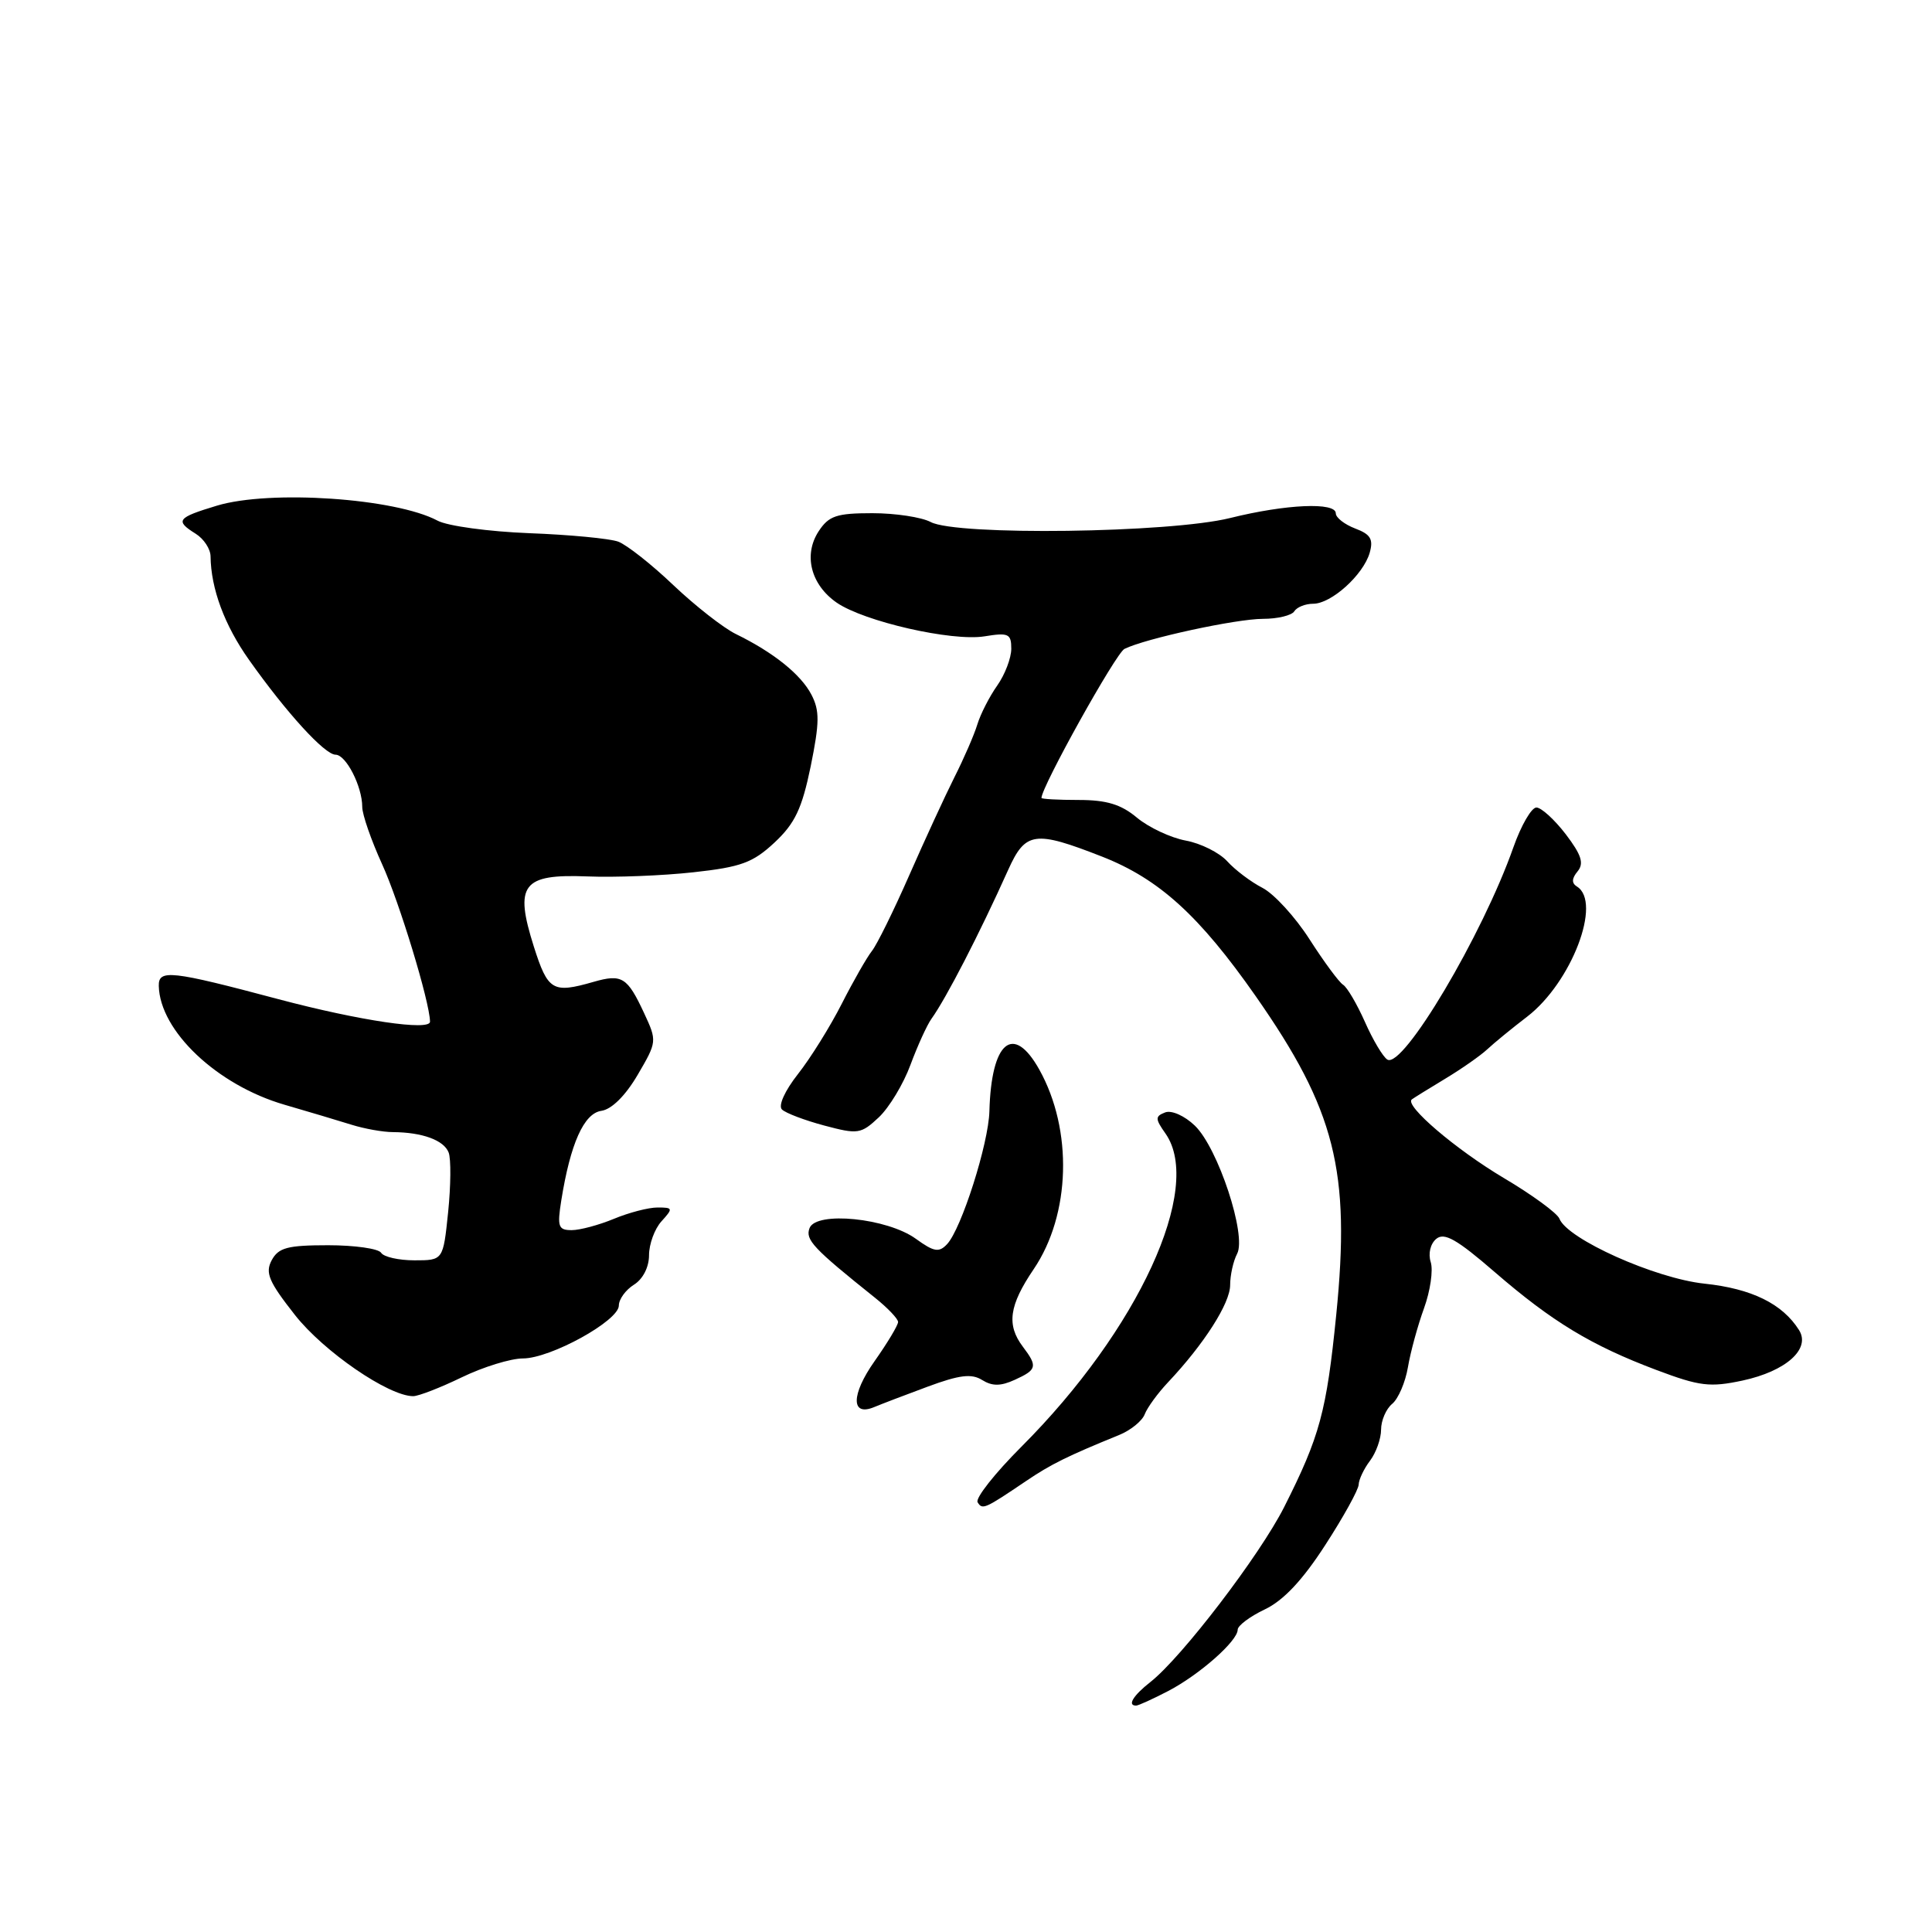<?xml version="1.0" encoding="UTF-8" standalone="no"?>
<!DOCTYPE svg PUBLIC "-//W3C//DTD SVG 1.1//EN" "http://www.w3.org/Graphics/SVG/1.1/DTD/svg11.dtd" >
<svg xmlns="http://www.w3.org/2000/svg" xmlns:xlink="http://www.w3.org/1999/xlink" version="1.1" viewBox="0 0 256 256">
 <g >
 <path fill="currentColor"
d=" M 154.79 224.07 C 158.93 221.91 164.00 217.44 164.00 215.94 C 164.00 215.41 165.62 214.19 167.60 213.25 C 170.06 212.08 172.60 209.38 175.60 204.73 C 178.02 201.00 180.01 197.39 180.03 196.72 C 180.05 196.05 180.72 194.63 181.53 193.56 C 182.34 192.49 183.00 190.63 183.00 189.43 C 183.00 188.23 183.66 186.69 184.47 186.02 C 185.28 185.35 186.22 183.16 186.56 181.15 C 186.90 179.14 187.86 175.63 188.69 173.35 C 189.52 171.06 189.92 168.32 189.58 167.24 C 189.22 166.11 189.53 164.80 190.32 164.15 C 191.38 163.27 193.05 164.22 198.04 168.54 C 205.67 175.14 210.85 178.28 219.51 181.54 C 225.22 183.69 226.58 183.85 230.90 182.93 C 236.66 181.69 239.96 178.74 238.38 176.24 C 236.18 172.75 232.10 170.75 225.85 170.09 C 219.32 169.40 207.67 164.18 206.63 161.48 C 206.35 160.76 203.03 158.32 199.24 156.08 C 192.89 152.30 186.07 146.48 187.07 145.68 C 187.31 145.50 189.28 144.27 191.46 142.96 C 193.64 141.65 196.17 139.88 197.07 139.04 C 197.98 138.19 200.36 136.24 202.36 134.71 C 208.23 130.20 212.31 119.54 208.95 117.47 C 208.23 117.02 208.26 116.40 209.04 115.46 C 209.91 114.40 209.56 113.29 207.47 110.54 C 205.98 108.60 204.23 107.00 203.58 107.00 C 202.93 107.00 201.56 109.36 200.54 112.25 C 196.43 123.93 185.89 141.67 183.83 140.40 C 183.25 140.04 181.91 137.79 180.86 135.41 C 179.80 133.03 178.50 130.81 177.96 130.48 C 177.42 130.14 175.43 127.44 173.53 124.48 C 171.64 121.52 168.83 118.45 167.29 117.65 C 165.75 116.86 163.65 115.27 162.61 114.12 C 161.57 112.98 159.10 111.74 157.11 111.38 C 155.13 111.01 152.23 109.65 150.67 108.36 C 148.55 106.58 146.63 106.00 142.92 106.00 C 140.22 106.00 138.00 105.88 138.00 105.73 C 138.00 104.26 147.87 86.53 149.00 85.98 C 151.79 84.60 163.80 82.00 167.36 82.00 C 169.29 82.00 171.16 81.55 171.50 81.00 C 171.84 80.45 172.97 80.00 174.00 80.00 C 176.41 80.00 180.64 76.18 181.49 73.25 C 182.00 71.46 181.62 70.80 179.57 70.03 C 178.16 69.49 177.00 68.59 177.00 68.02 C 177.00 66.51 170.41 66.80 163.00 68.64 C 155.00 70.63 126.73 71.00 123.32 69.17 C 122.11 68.53 118.64 68.00 115.59 68.00 C 110.85 68.00 109.82 68.35 108.48 70.39 C 106.43 73.52 107.43 77.47 110.86 79.85 C 114.50 82.36 126.13 85.01 130.44 84.32 C 133.63 83.80 134.00 83.97 134.00 85.96 C 134.00 87.19 133.16 89.39 132.13 90.85 C 131.10 92.31 129.92 94.62 129.50 96.00 C 129.08 97.38 127.71 100.53 126.46 103.00 C 125.22 105.47 122.52 111.33 120.47 116.00 C 118.42 120.67 116.20 125.17 115.54 126.00 C 114.88 126.83 113.08 129.97 111.54 133.00 C 110.00 136.03 107.39 140.22 105.74 142.31 C 104.00 144.52 103.10 146.50 103.61 147.01 C 104.10 147.49 106.63 148.45 109.22 149.14 C 113.68 150.33 114.08 150.27 116.45 148.05 C 117.82 146.76 119.71 143.63 120.64 141.10 C 121.58 138.57 122.83 135.82 123.42 135.00 C 125.37 132.29 129.80 123.70 133.59 115.26 C 135.88 110.18 137.10 110.01 146.04 113.51 C 153.58 116.47 158.92 121.32 166.39 132.00 C 176.93 147.08 178.97 155.14 177.06 174.20 C 175.77 187.05 174.89 190.31 170.16 199.69 C 166.93 206.08 156.60 219.60 152.44 222.87 C 150.14 224.68 149.34 226.00 150.54 226.00 C 150.84 226.00 152.75 225.13 154.79 224.07 Z  M 135.98 196.23 C 139.25 194.02 141.45 192.93 148.28 190.15 C 149.81 189.53 151.34 188.29 151.68 187.40 C 152.02 186.51 153.42 184.59 154.79 183.14 C 159.54 178.10 163.00 172.69 163.00 170.28 C 163.00 168.96 163.42 167.09 163.92 166.14 C 165.22 163.72 161.40 152.12 158.33 149.16 C 156.96 147.84 155.24 147.08 154.39 147.40 C 153.05 147.92 153.05 148.24 154.44 150.21 C 159.48 157.41 150.83 176.21 135.34 191.70 C 131.82 195.22 129.21 198.53 129.54 199.06 C 130.17 200.09 130.48 199.95 135.98 196.23 Z  M 122.92 183.74 C 127.13 182.18 128.74 181.98 130.14 182.86 C 131.48 183.69 132.59 183.69 134.47 182.83 C 137.41 181.49 137.51 181.06 135.53 178.44 C 133.35 175.55 133.71 172.98 136.97 168.17 C 141.87 160.94 142.18 149.72 137.71 141.72 C 134.26 135.55 131.35 138.00 131.10 147.25 C 130.99 151.54 127.39 162.84 125.49 164.86 C 124.42 166.00 123.75 165.88 121.36 164.15 C 117.57 161.40 108.15 160.45 107.27 162.73 C 106.68 164.27 107.74 165.40 115.93 171.95 C 117.62 173.30 119.00 174.75 119.00 175.17 C 119.00 175.60 117.60 177.93 115.88 180.37 C 112.75 184.81 112.74 187.75 115.85 186.44 C 116.76 186.06 119.94 184.84 122.92 183.74 Z  M 61.19 182.50 C 64.04 181.12 67.69 180.00 69.29 180.00 C 72.95 180.00 82.00 175.01 82.00 172.99 C 82.00 172.16 82.90 170.92 84.00 170.23 C 85.19 169.49 86.00 167.90 86.00 166.32 C 86.00 164.86 86.74 162.83 87.65 161.83 C 89.21 160.11 89.18 160.00 87.12 160.00 C 85.92 160.00 83.32 160.68 81.35 161.50 C 79.37 162.32 76.85 163.00 75.75 163.00 C 73.98 163.00 73.82 162.55 74.37 159.08 C 75.58 151.52 77.37 147.52 79.69 147.19 C 81.05 146.99 82.87 145.19 84.49 142.43 C 87.06 138.04 87.07 137.95 85.35 134.25 C 83.12 129.46 82.41 129.02 78.62 130.11 C 73.23 131.66 72.60 131.28 70.74 125.44 C 68.13 117.21 69.21 115.79 77.82 116.13 C 81.49 116.28 87.83 116.03 91.89 115.58 C 98.20 114.89 99.77 114.31 102.64 111.63 C 105.34 109.10 106.26 107.16 107.42 101.55 C 108.60 95.74 108.62 94.17 107.52 92.05 C 106.12 89.36 102.48 86.44 97.50 84.01 C 95.85 83.20 92.13 80.29 89.23 77.54 C 86.34 74.78 83.04 72.19 81.92 71.77 C 80.79 71.36 75.49 70.85 70.13 70.65 C 64.77 70.44 59.30 69.70 57.98 68.99 C 52.40 66.01 35.78 64.88 28.75 67.00 C 23.45 68.60 23.16 68.99 25.94 70.73 C 27.01 71.40 27.89 72.74 27.90 73.72 C 27.95 78.00 29.75 82.85 33.00 87.44 C 37.96 94.45 43.03 100.00 44.46 100.00 C 45.85 100.00 48.00 104.20 48.00 106.93 C 48.00 107.93 49.19 111.35 50.63 114.51 C 52.89 119.45 56.93 132.70 56.98 135.37 C 57.01 136.64 47.66 135.25 36.91 132.40 C 22.64 128.60 20.99 128.42 21.04 130.64 C 21.18 136.61 28.76 143.78 37.69 146.38 C 40.89 147.31 44.88 148.50 46.57 149.03 C 48.26 149.56 50.74 150.01 52.07 150.01 C 55.97 150.04 58.82 151.08 59.45 152.72 C 59.77 153.56 59.74 157.11 59.38 160.62 C 58.72 167.00 58.72 167.00 54.92 167.00 C 52.83 167.00 50.84 166.55 50.50 166.00 C 50.16 165.45 47.00 165.00 43.48 165.00 C 38.10 165.00 36.90 165.32 36.00 166.99 C 35.11 168.66 35.62 169.84 39.08 174.24 C 42.89 179.09 51.50 185.00 54.75 185.00 C 55.45 185.00 58.34 183.88 61.19 182.50 Z "/>
</g>
</svg>